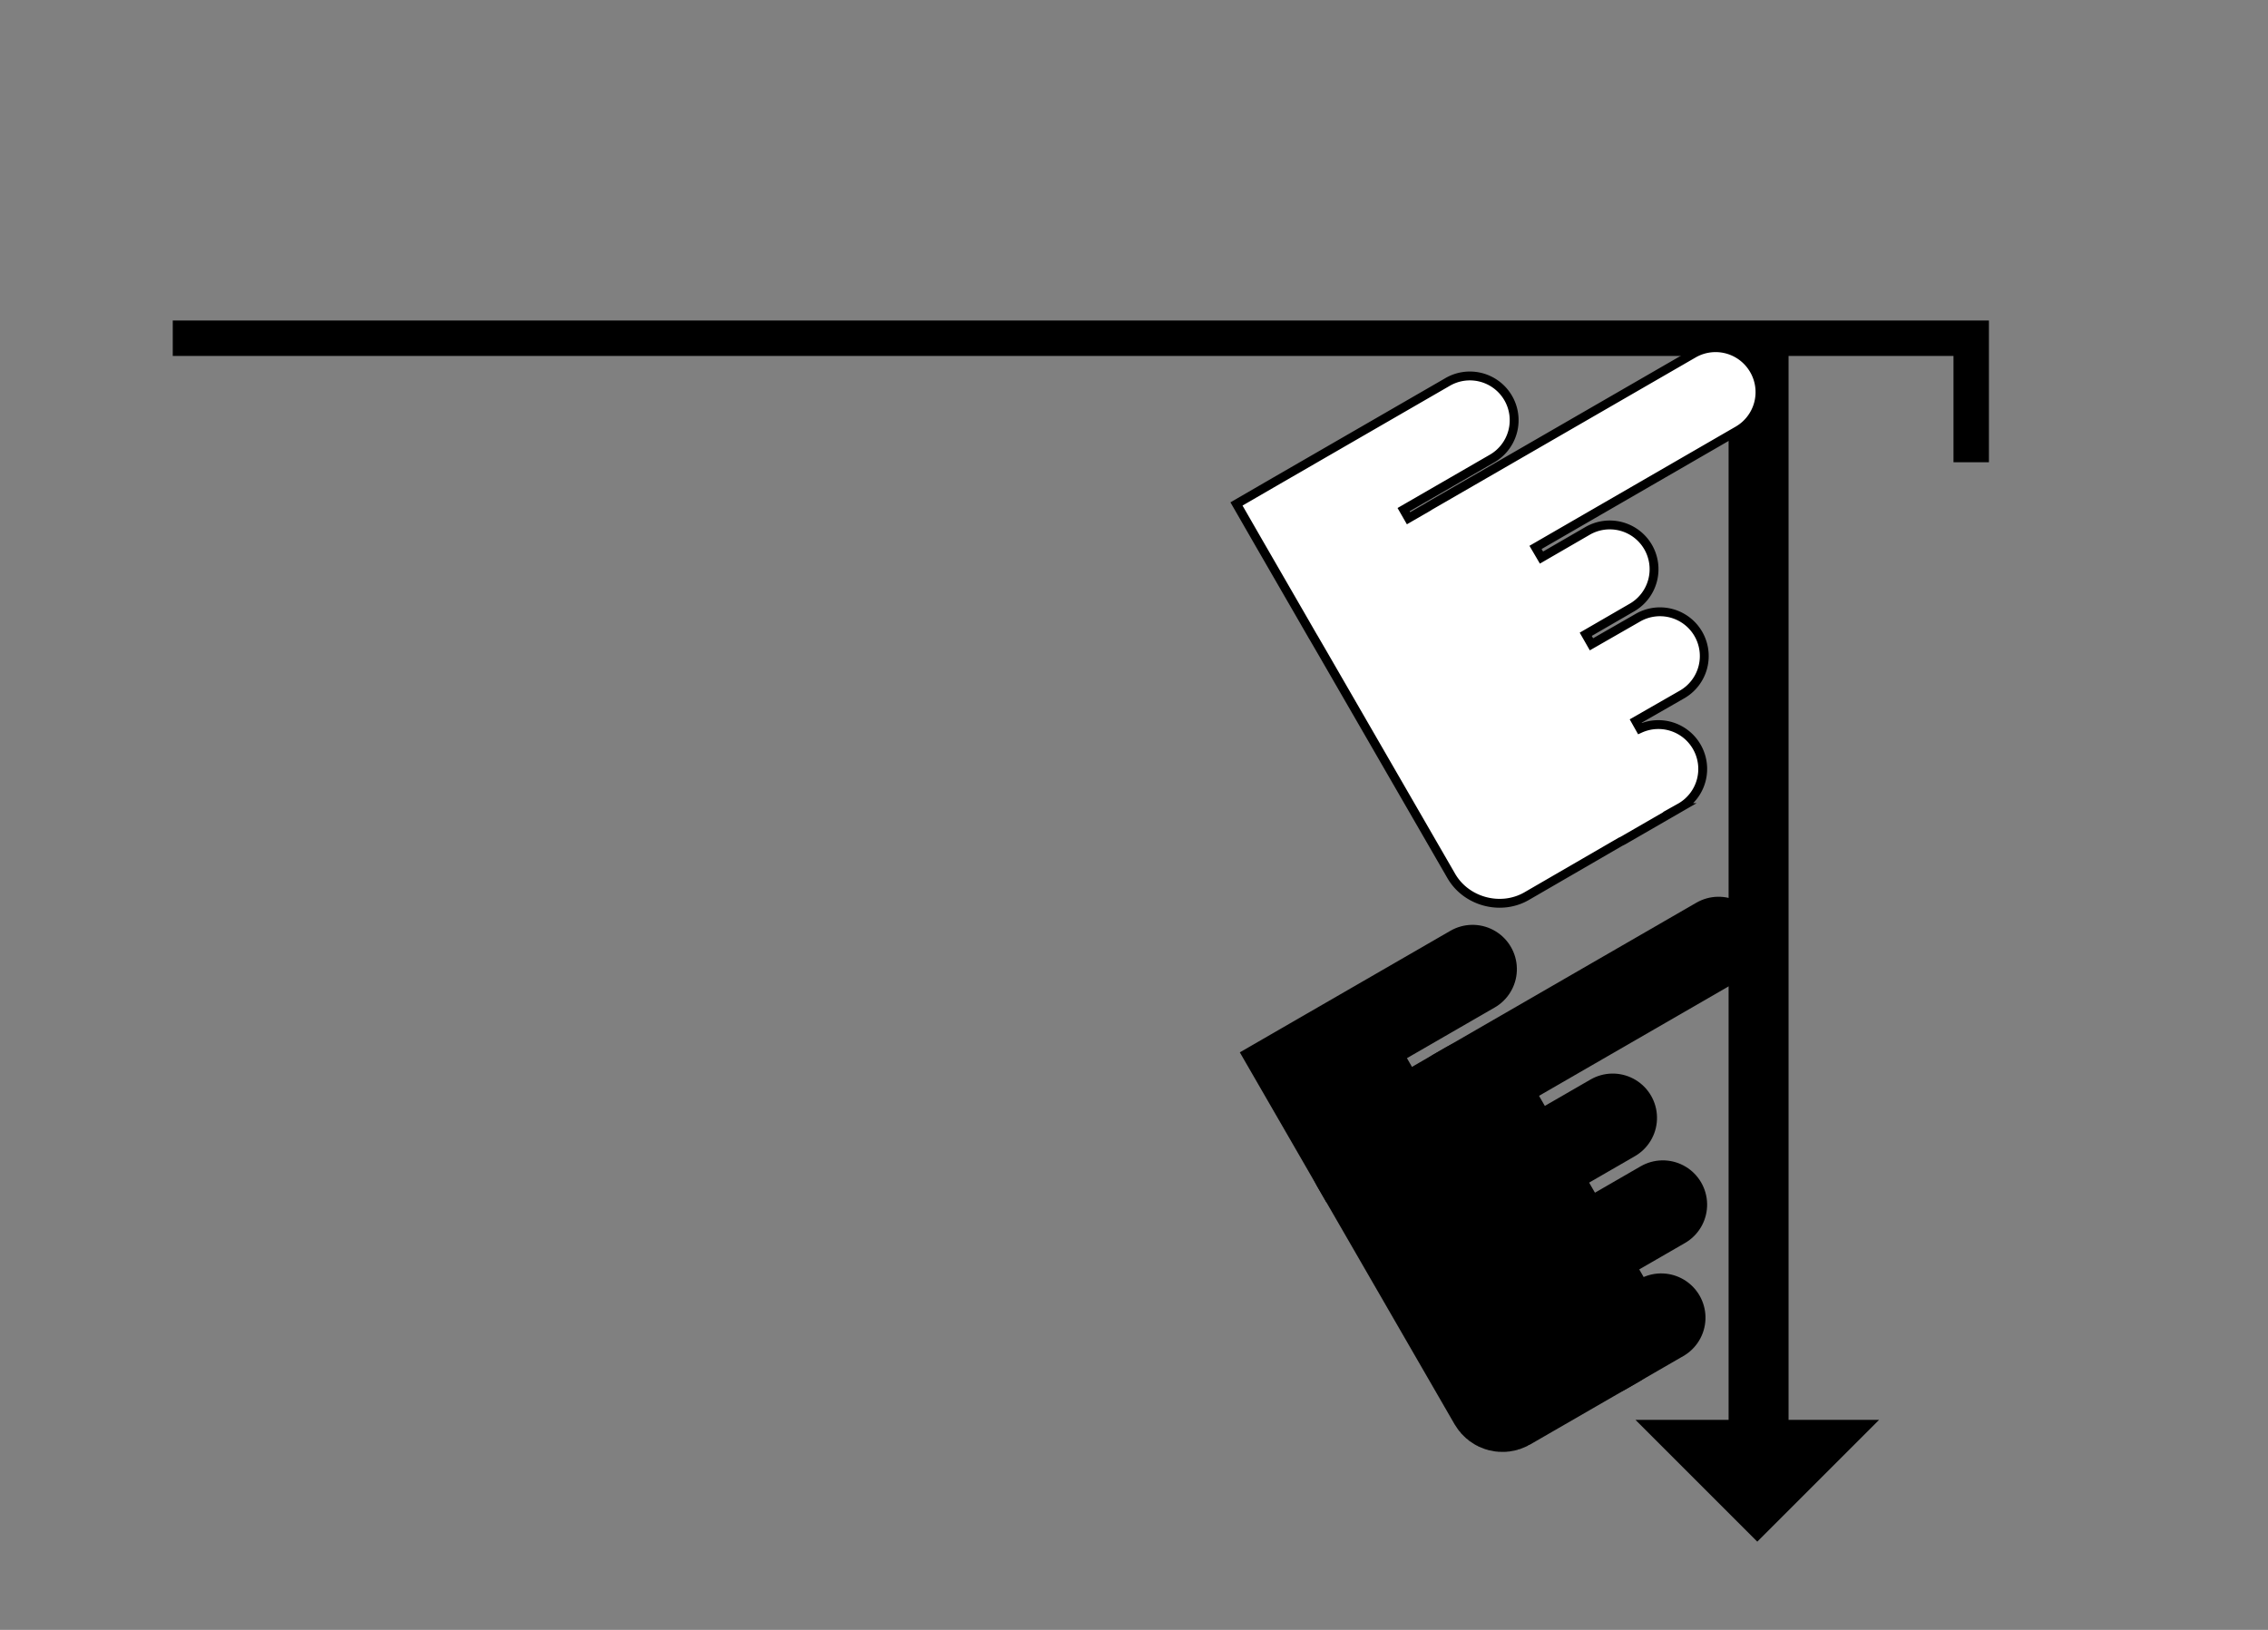 <?xml version="1.0" encoding="UTF-8" standalone="no"?>
<!-- Created with Inkscape (http://www.inkscape.org/) -->

<svg
   xmlns:dc="http://purl.org/dc/elements/1.1/"
   xmlns:cc="http://creativecommons.org/ns#"
   xmlns:rdf="http://www.w3.org/1999/02/22-rdf-syntax-ns#"
   xmlns:svg="http://www.w3.org/2000/svg"
   xmlns="http://www.w3.org/2000/svg"
   xmlns:sodipodi="http://sodipodi.sourceforge.net/DTD/sodipodi-0.dtd"
   xmlns:inkscape="http://www.inkscape.org/namespaces/inkscape"
   width="256"
   height="184"
   id="svg6688"
   version="1.1"
   inkscape:version="0.92.4 (unknown)"
   sodipodi:docname="right-edge-drag-down.svg">
  <rect width="100%" height="100%" fill="#808080" stroke="none"/>
  <defs
     id="defs6690" />
  <sodipodi:namedview
     id="base"
     pagecolor="#ffffff"
     bordercolor="#666666"
     borderopacity="1.0"
     inkscape:pageopacity="0.0"
     inkscape:pageshadow="2"
     inkscape:zoom="2"
     inkscape:cx="162.80573"
     inkscape:cy="149.88375"
     inkscape:document-units="px"
     inkscape:current-layer="layer1"
     showgrid="false"
     borderlayer="true"
     inkscape:showpageshadow="false"
     inkscape:window-width="1920"
     inkscape:window-height="1016"
     inkscape:window-x="0"
     inkscape:window-y="27"
     inkscape:window-maximized="1">
    <inkscape:grid
       type="xygrid"
       id="grid3010"
       empspacing="5"
       visible="true"
       enabled="true"
       snapvisiblegridlinesonly="true" />
  </sodipodi:namedview>
  <g
     inkscape:label="Layer 1"
     inkscape:groupmode="layer"
     id="layer1"
     transform="translate(0,-868.362)">
    <path
       style="fill:none;stroke:#000000;stroke-width:6.767;stroke-linecap:butt;stroke-linejoin:miter;stroke-miterlimit:4;stroke-dasharray:none;stroke-opacity:1"
       d="M 198.5,904.638 V 1035.742"
       id="path17610"
       inkscape:connector-curvature="0"
       sodipodi:nodetypes="cc" />
    <path
       style="color:#000000;display:inline;overflow:visible;visibility:visible;fill:#000000;fill-opacity:1;fill-rule:nonzero;stroke:none;stroke-width:6;marker:none;enable-background:accumulate"
       d="m 212.104,1028.65 -13.75,13.75 -13.75,-13.75 z"
       id="path17614"
       inkscape:connector-curvature="0"
       sodipodi:nodetypes="cccc" />
    <g
       id="g4627"
       transform="matrix(-1,0,0,1,244,-10)">
      <path
         sodipodi:nodetypes="ccc"
         inkscape:connector-curvature="0"
         id="path17616"
         d="m 21.5,930.545 v -14 h 203"
         style="fill:none;stroke:#000000;stroke-width:4;stroke-linecap:butt;stroke-linejoin:miter;stroke-miterlimit:4;stroke-dasharray:none;stroke-opacity:1" />
    </g>
    <g
       id="g4624"
       transform="matrix(1,0,0,-1,90,1852.951)">
      <path
         inkscape:connector-curvature="0"
         id="path17612"
         d="m 105.774,944.864 a 5.001,5.001 0 0 1 -4.676,-0.223 L 71.381,927.481 a 5.001,5.001 0 0 1 -0.175,-0.116 l -2.219,-1.281 -0.558,0.972 9.906,5.72 a 5.001,5.001 0 0 1 1.872,6.93 5.001,5.001 0 0 1 -6.869,1.728 l -19.434,-11.224 -4.337,-2.512 2.485,-4.321 4.781,-8.281 1.369,-2.378 c 0.011,-0.02 0.027,-0.038 0.039,-0.058 l 1.104,-1.9 14.47,-25.062 c 1.683,-2.915 5.586,-3.958 8.501,-2.278 l 10.574,6.128 a 5.001,5.001 0 0 1 0.202,0.1 l 0.101,0.051 6.439,3.716 a 5.001,5.001 0 0 1 1.845,6.946 5.001,5.001 0 0 1 -6.364,1.978 l -0.481,0.855 5.176,2.966 a 5.001,5.001 0 0 1 1.845,6.946 5.001,5.001 0 0 1 -6.841,1.713 l -5.176,-2.966 -0.646,1.131 5.149,2.981 a 5.001,5.001 0 0 1 1.845,6.946 5.001,5.001 0 0 1 -6.841,1.713 l -5.149,-2.981 -0.673,1.147 22.8,13.178 a 5.001,5.001 0 0 1 1.829,6.918 5.001,5.001 0 0 1 -2.177,1.979 z"
         style="color:#000000;font-style:normal;font-variant:normal;font-weight:normal;font-stretch:normal;font-size:medium;line-height:normal;font-family:Sans;-inkscape-font-specification:Sans;text-indent:0;text-align:start;text-decoration:none;text-decoration-line:none;letter-spacing:normal;word-spacing:normal;text-transform:none;writing-mode:lr-tb;direction:ltr;baseline-shift:baseline;text-anchor:start;display:inline;overflow:visible;visibility:visible;fill:#ffffff;fill-opacity:1;stroke:#000000;stroke-width:1;stroke-miterlimit:4;stroke-dasharray:none;stroke-opacity:1;marker:none;enable-background:accumulate" />
    </g>
    <g
       id="g4621"
       transform="matrix(1,0,0,-1,90,1986.812)">
      <g
         transform="matrix(0.5,-0.866,-0.866,-0.5,129.131,1210.853)"
         id="g17594">
        <path
           style="fill:none;stroke:#000000;stroke-width:10;stroke-linecap:round;stroke-linejoin:miter;stroke-miterlimit:4;stroke-dasharray:none;stroke-opacity:1"
           d="m 159.453,121.103 v 34.295"
           id="path17596"
           inkscape:connector-curvature="0" />
        <path
           inkscape:connector-curvature="0"
           id="path17598"
           d="m 170.766,141.432 v 13.965"
           style="fill:none;stroke:#000000;stroke-width:10;stroke-linecap:round;stroke-linejoin:miter;stroke-miterlimit:4;stroke-dasharray:none;stroke-opacity:1"
           sodipodi:nodetypes="cc" />
        <path
           sodipodi:nodetypes="cc"
           style="fill:none;stroke:#000000;stroke-width:10;stroke-linecap:round;stroke-linejoin:miter;stroke-miterlimit:4;stroke-dasharray:none;stroke-opacity:1"
           d="m 182.08,141.432 v 13.965"
           id="path17600"
           inkscape:connector-curvature="0" />
        <path
           inkscape:connector-curvature="0"
           id="path17602"
           d="m 193.04,147.973 v 7.425"
           style="fill:none;stroke:#000000;stroke-width:10;stroke-linecap:round;stroke-linejoin:miter;stroke-miterlimit:4;stroke-dasharray:none;stroke-opacity:1"
           sodipodi:nodetypes="cc" />
        <path
           style="color:#000000;display:inline;overflow:visible;visibility:visible;fill:none;stroke:#000000;stroke-width:10;stroke-linecap:round;stroke-linejoin:miter;stroke-miterlimit:4;stroke-dasharray:none;stroke-dashoffset:0;stroke-opacity:1;marker:none;enable-background:accumulate"
           d="m 148.316,146.735 v 22.451 h 9.546 v -6.01 h -7.601"
           id="path17604"
           inkscape:connector-curvature="0"
           sodipodi:nodetypes="ccc" />
        <rect
           style="color:#000000;display:inline;overflow:visible;visibility:visible;fill:#000000;fill-opacity:1;stroke:#000000;stroke-width:10;stroke-linecap:round;stroke-linejoin:miter;stroke-miterlimit:4;stroke-dasharray:none;stroke-dashoffset:0;stroke-opacity:1;marker:none;enable-background:accumulate"
           id="rect17606"
           width="33.588"
           height="16.794"
           x="159.453"
           y="152.392"
           rx="1.233"
           ry="1.233" />
      </g>
    </g>
  </g>
</svg>
